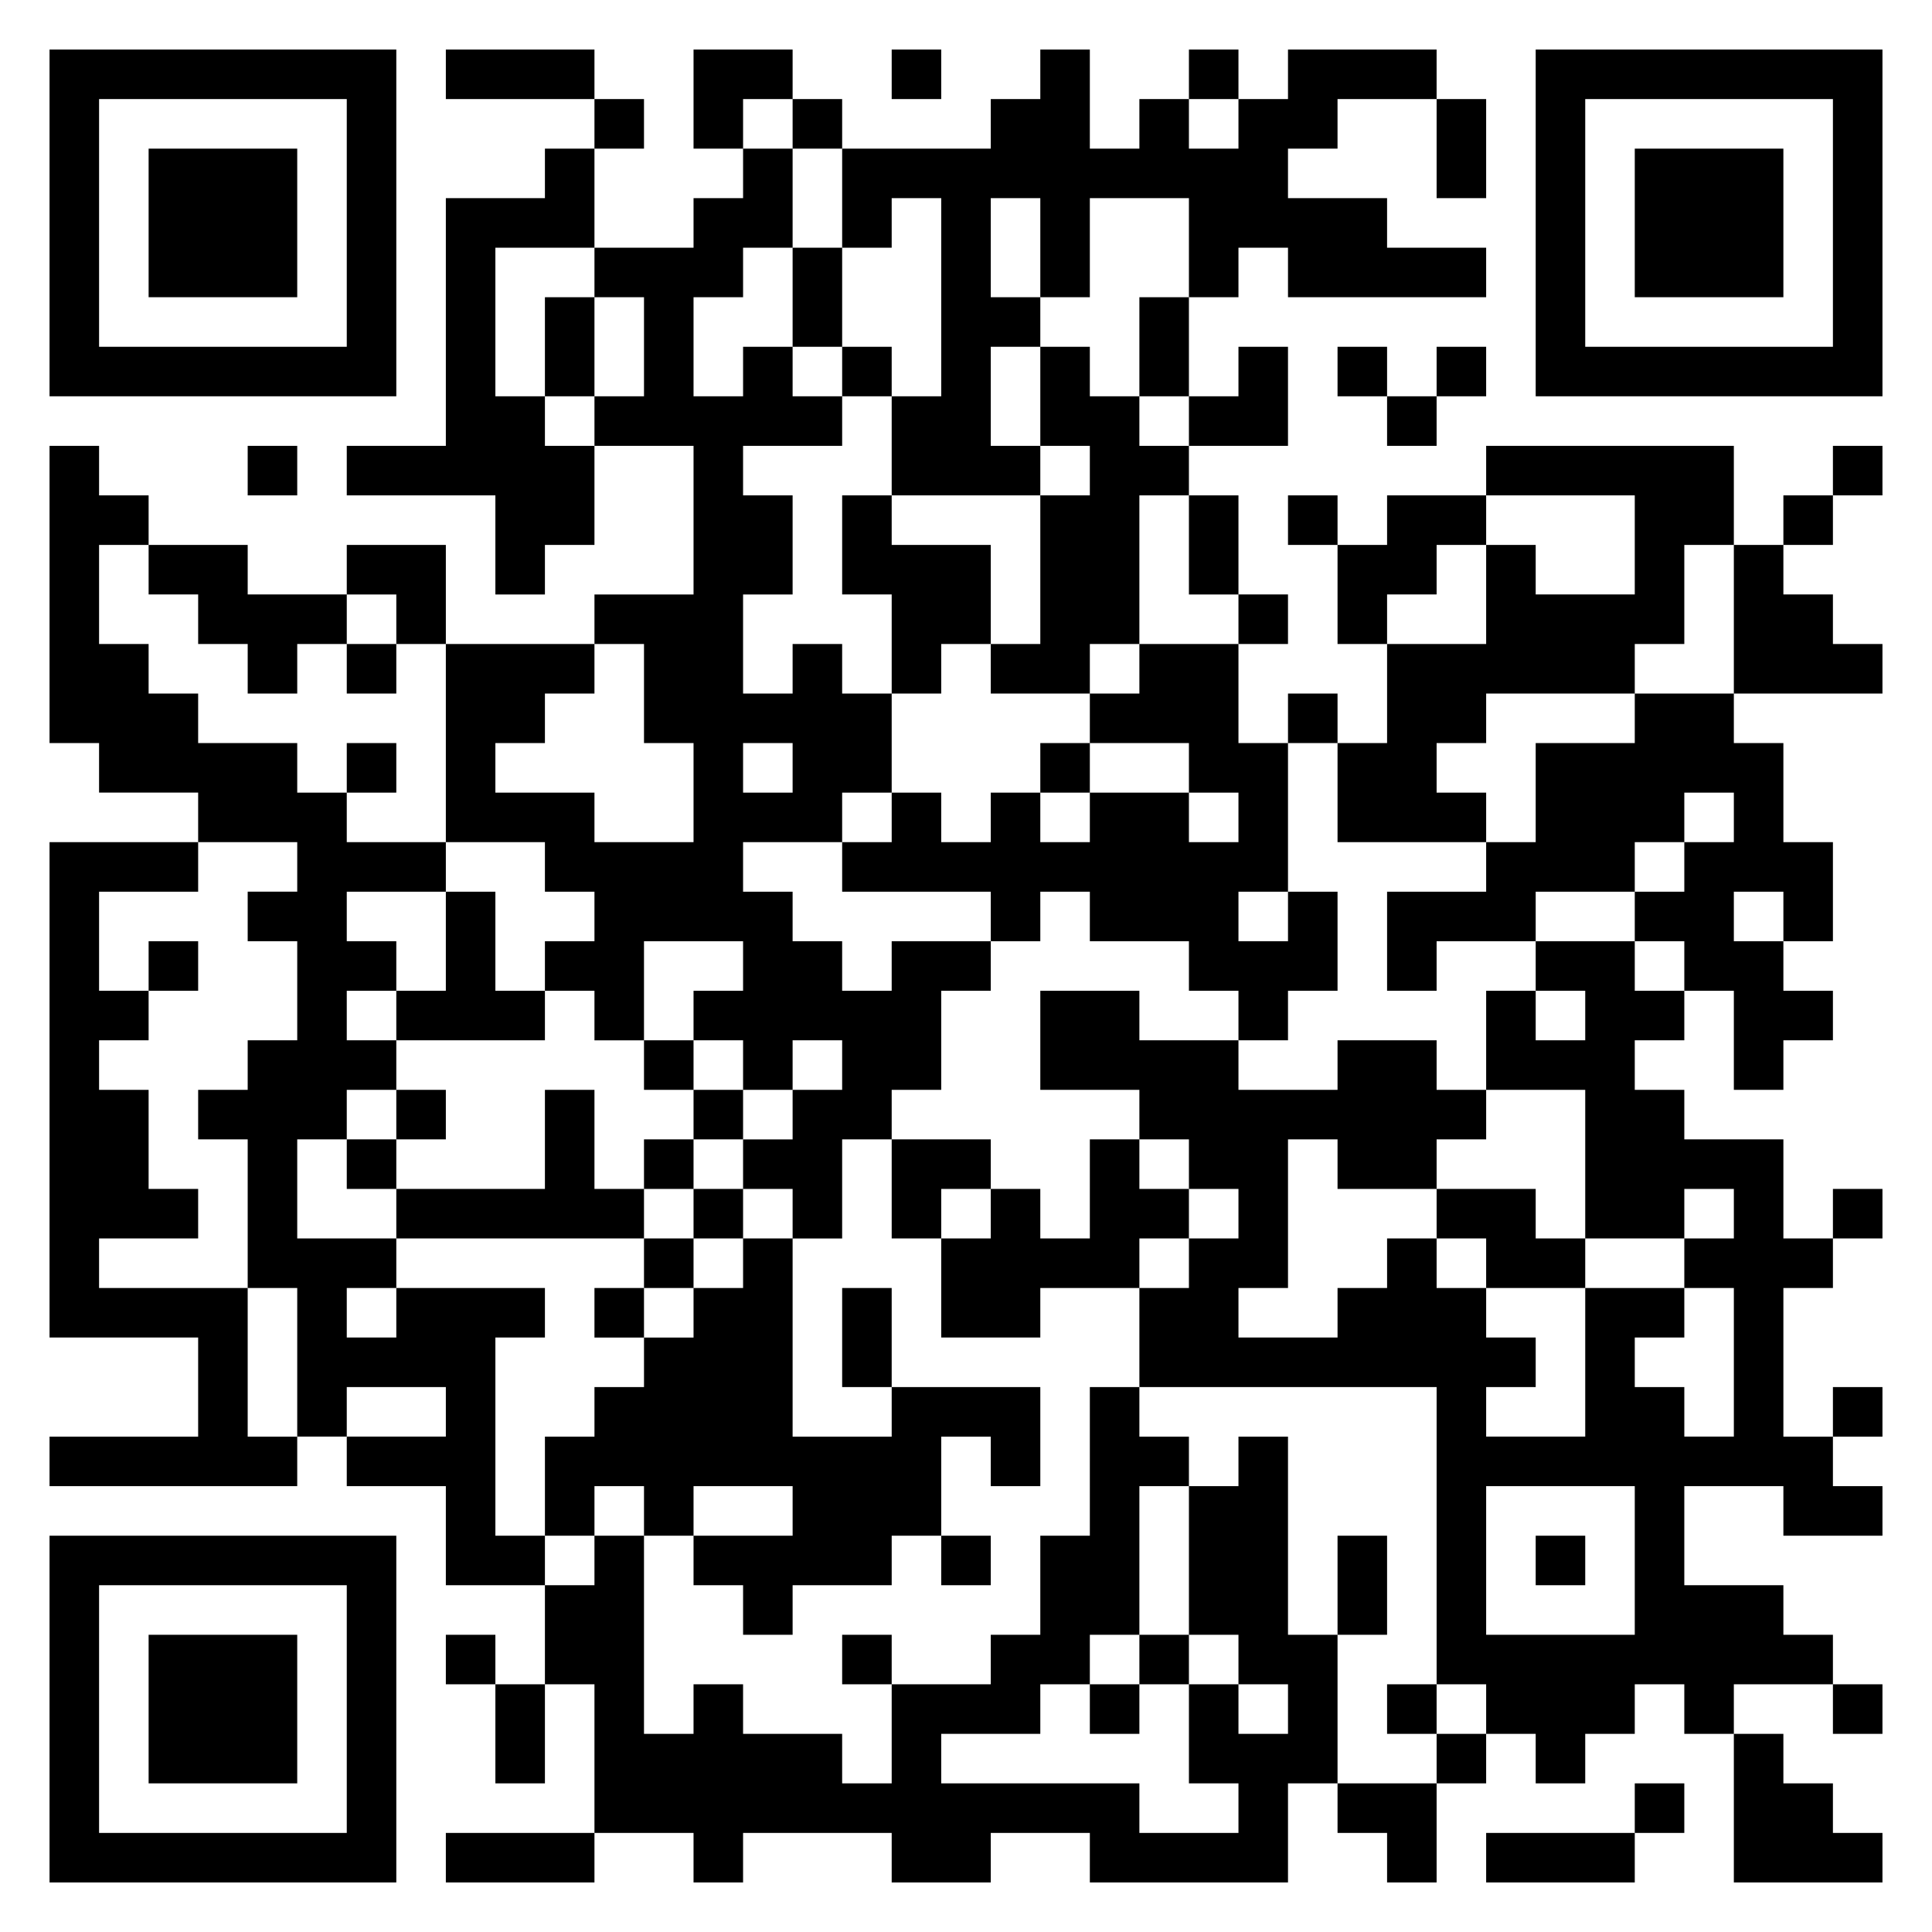 <svg xmlns="http://www.w3.org/2000/svg" viewBox="0 0 39 39"><path d="M1 1h7v7h-7zM9 1h3v1h-3zM14 1h2v1h-1v1h-1zM18 1h1v1h-1zM21 1h1v2h1v-1h1v1h1v-1h1v-1h3v1h-2v1h-1v1h2v1h2v1h-4v-1h-1v1h-1v-2h-2v2h-1v-2h-1v2h1v1h-1v2h1v1h-3v-2h1v-4h-1v1h-1v-2h3v-1h1zM24 1h1v1h-1zM31 1h7v7h-7zM2 2v5h5v-5zM12 2h1v1h-1zM16 2h1v1h-1zM29 2h1v2h-1zM32 2v5h5v-5zM3 3h3v3h-3zM11 3h1v2h-2v3h1v1h1v2h-1v1h-1v-2h-3v-1h2v-5h2zM15 3h1v2h-1v1h-1v2h1v-1h1v1h1v1h-2v1h1v2h-1v2h1v-1h1v1h1v2h-1v1h-2v1h1v1h1v1h1v-1h2v1h-1v2h-1v1h-1v2h-1v-1h-1v-1h1v-1h1v-1h-1v1h-1v-1h-1v-1h1v-1h-2v2h-1v-1h-1v-1h1v-1h-1v-1h-2v-4h3v1h-1v1h-1v1h2v1h2v-2h-1v-2h-1v-1h2v-3h-2v-1h1v-2h-1v-1h2v-1h1zM33 3h3v3h-3zM16 5h1v2h-1zM11 6h1v2h-1zM23 6h1v2h-1zM17 7h1v1h-1zM21 7h1v1h1v1h1v1h-1v3h-1v1h-2v-1h1v-3h1v-1h-1zM25 7h1v2h-2v-1h1zM27 7h1v1h-1zM29 7h1v1h-1zM28 8h1v1h-1zM1 9h1v1h1v1h-1v2h1v1h1v1h2v1h1v1h2v1h-2v1h1v1h-1v1h1v1h-1v1h-1v2h2v1h-1v1h1v-1h3v1h-1v4h1v1h-2v-2h-2v-1h2v-1h-2v1h-1v-3h-1v-3h-1v-1h1v-1h1v-2h-1v-1h1v-1h-2v-1h-2v-1h-1zM5 9h1v1h-1zM30 9h5v2h-1v2h-1v1h-3v1h-1v1h1v1h-3v-2h1v-2h2v-2h1v1h2v-2h-3zM37 9h1v1h-1zM17 10h1v1h2v2h-1v1h-1v-2h-1zM24 10h1v2h-1zM26 10h1v1h-1zM28 10h2v1h-1v1h-1v1h-1v-2h1zM36 10h1v1h-1zM3 11h2v1h2v1h-1v1h-1v-1h-1v-1h-1zM7 11h2v2h-1v-1h-1zM35 11h1v1h1v1h1v1h-3zM25 12h1v1h-1zM7 13h1v1h-1zM23 13h2v2h1v3h-1v1h1v-1h1v2h-1v1h-1v-1h-1v-1h-2v-1h-1v1h-1v-1h-3v-1h1v-1h1v1h1v-1h1v1h1v-1h2v1h1v-1h-1v-1h-2v-1h1zM26 14h1v1h-1zM33 14h2v1h1v2h1v2h-1v-1h-1v1h1v1h1v1h-1v1h-1v-2h-1v-1h-1v-1h1v-1h1v-1h-1v1h-1v1h-2v1h-2v1h-1v-2h2v-1h1v-2h2zM7 15h1v1h-1zM15 15v1h1v-1zM21 15h1v1h-1zM1 17h3v1h-2v2h1v1h-1v1h1v2h1v1h-2v1h3v3h1v1h-5v-1h3v-2h-3zM9 18h1v2h1v1h-3v-1h1zM3 19h1v1h-1zM31 19h2v1h1v1h-1v1h1v1h2v2h1v1h-1v3h1v1h1v1h-2v-1h-2v2h2v1h1v1h-2v1h-1v-1h-1v1h-1v1h-1v-1h-1v-1h-1v-6h-6v-2h1v-1h1v-1h-1v-1h-1v-1h-2v-2h2v1h2v1h2v-1h2v1h1v1h-1v1h-2v-1h-1v3h-1v1h2v-1h1v-1h1v1h1v1h1v1h-1v1h2v-3h2v1h-1v1h1v1h1v-3h-1v-1h1v-1h-1v1h-2v-3h-2v-2h1v1h1v-1h-1zM13 21h1v1h-1zM8 22h1v1h-1zM11 22h1v2h1v1h-5v-1h3zM14 22h1v1h-1zM7 23h1v1h-1zM13 23h1v1h-1zM18 23h2v1h-1v1h-1zM22 23h1v1h1v1h-1v1h-2v1h-2v-2h1v-1h1v1h1zM14 24h1v1h-1zM29 24h2v1h1v1h-2v-1h-1zM37 24h1v1h-1zM13 25h1v1h-1zM15 25h1v4h2v-1h3v2h-1v-1h-1v2h-1v1h-2v1h-1v-1h-1v-1h2v-1h-2v1h-1v-1h-1v1h-1v-2h1v-1h1v-1h1v-1h1zM12 26h1v1h-1zM17 26h1v2h-1zM22 28h1v1h1v1h-1v3h-1v1h-1v1h-2v1h4v1h2v-1h-1v-2h1v1h1v-1h-1v-1h-1v-3h1v-1h1v4h1v3h-1v2h-4v-1h-2v1h-2v-1h-3v1h-1v-1h-2v-3h-1v-2h1v-1h1v4h1v-1h1v1h2v1h1v-2h2v-1h1v-2h1zM37 28h1v1h-1zM30 30v3h3v-3zM1 31h7v7h-7zM19 31h1v1h-1zM27 31h1v2h-1zM31 31h1v1h-1zM2 32v5h5v-5zM3 33h3v3h-3zM9 33h1v1h-1zM17 33h1v1h-1zM23 33h1v1h-1zM10 34h1v2h-1zM22 34h1v1h-1zM28 34h1v1h-1zM37 34h1v1h-1zM29 35h1v1h-1zM35 35h1v1h1v1h1v1h-3zM27 36h2v2h-1v-1h-1zM33 36h1v1h-1zM9 37h3v1h-3zM30 37h3v1h-3z"/></svg>